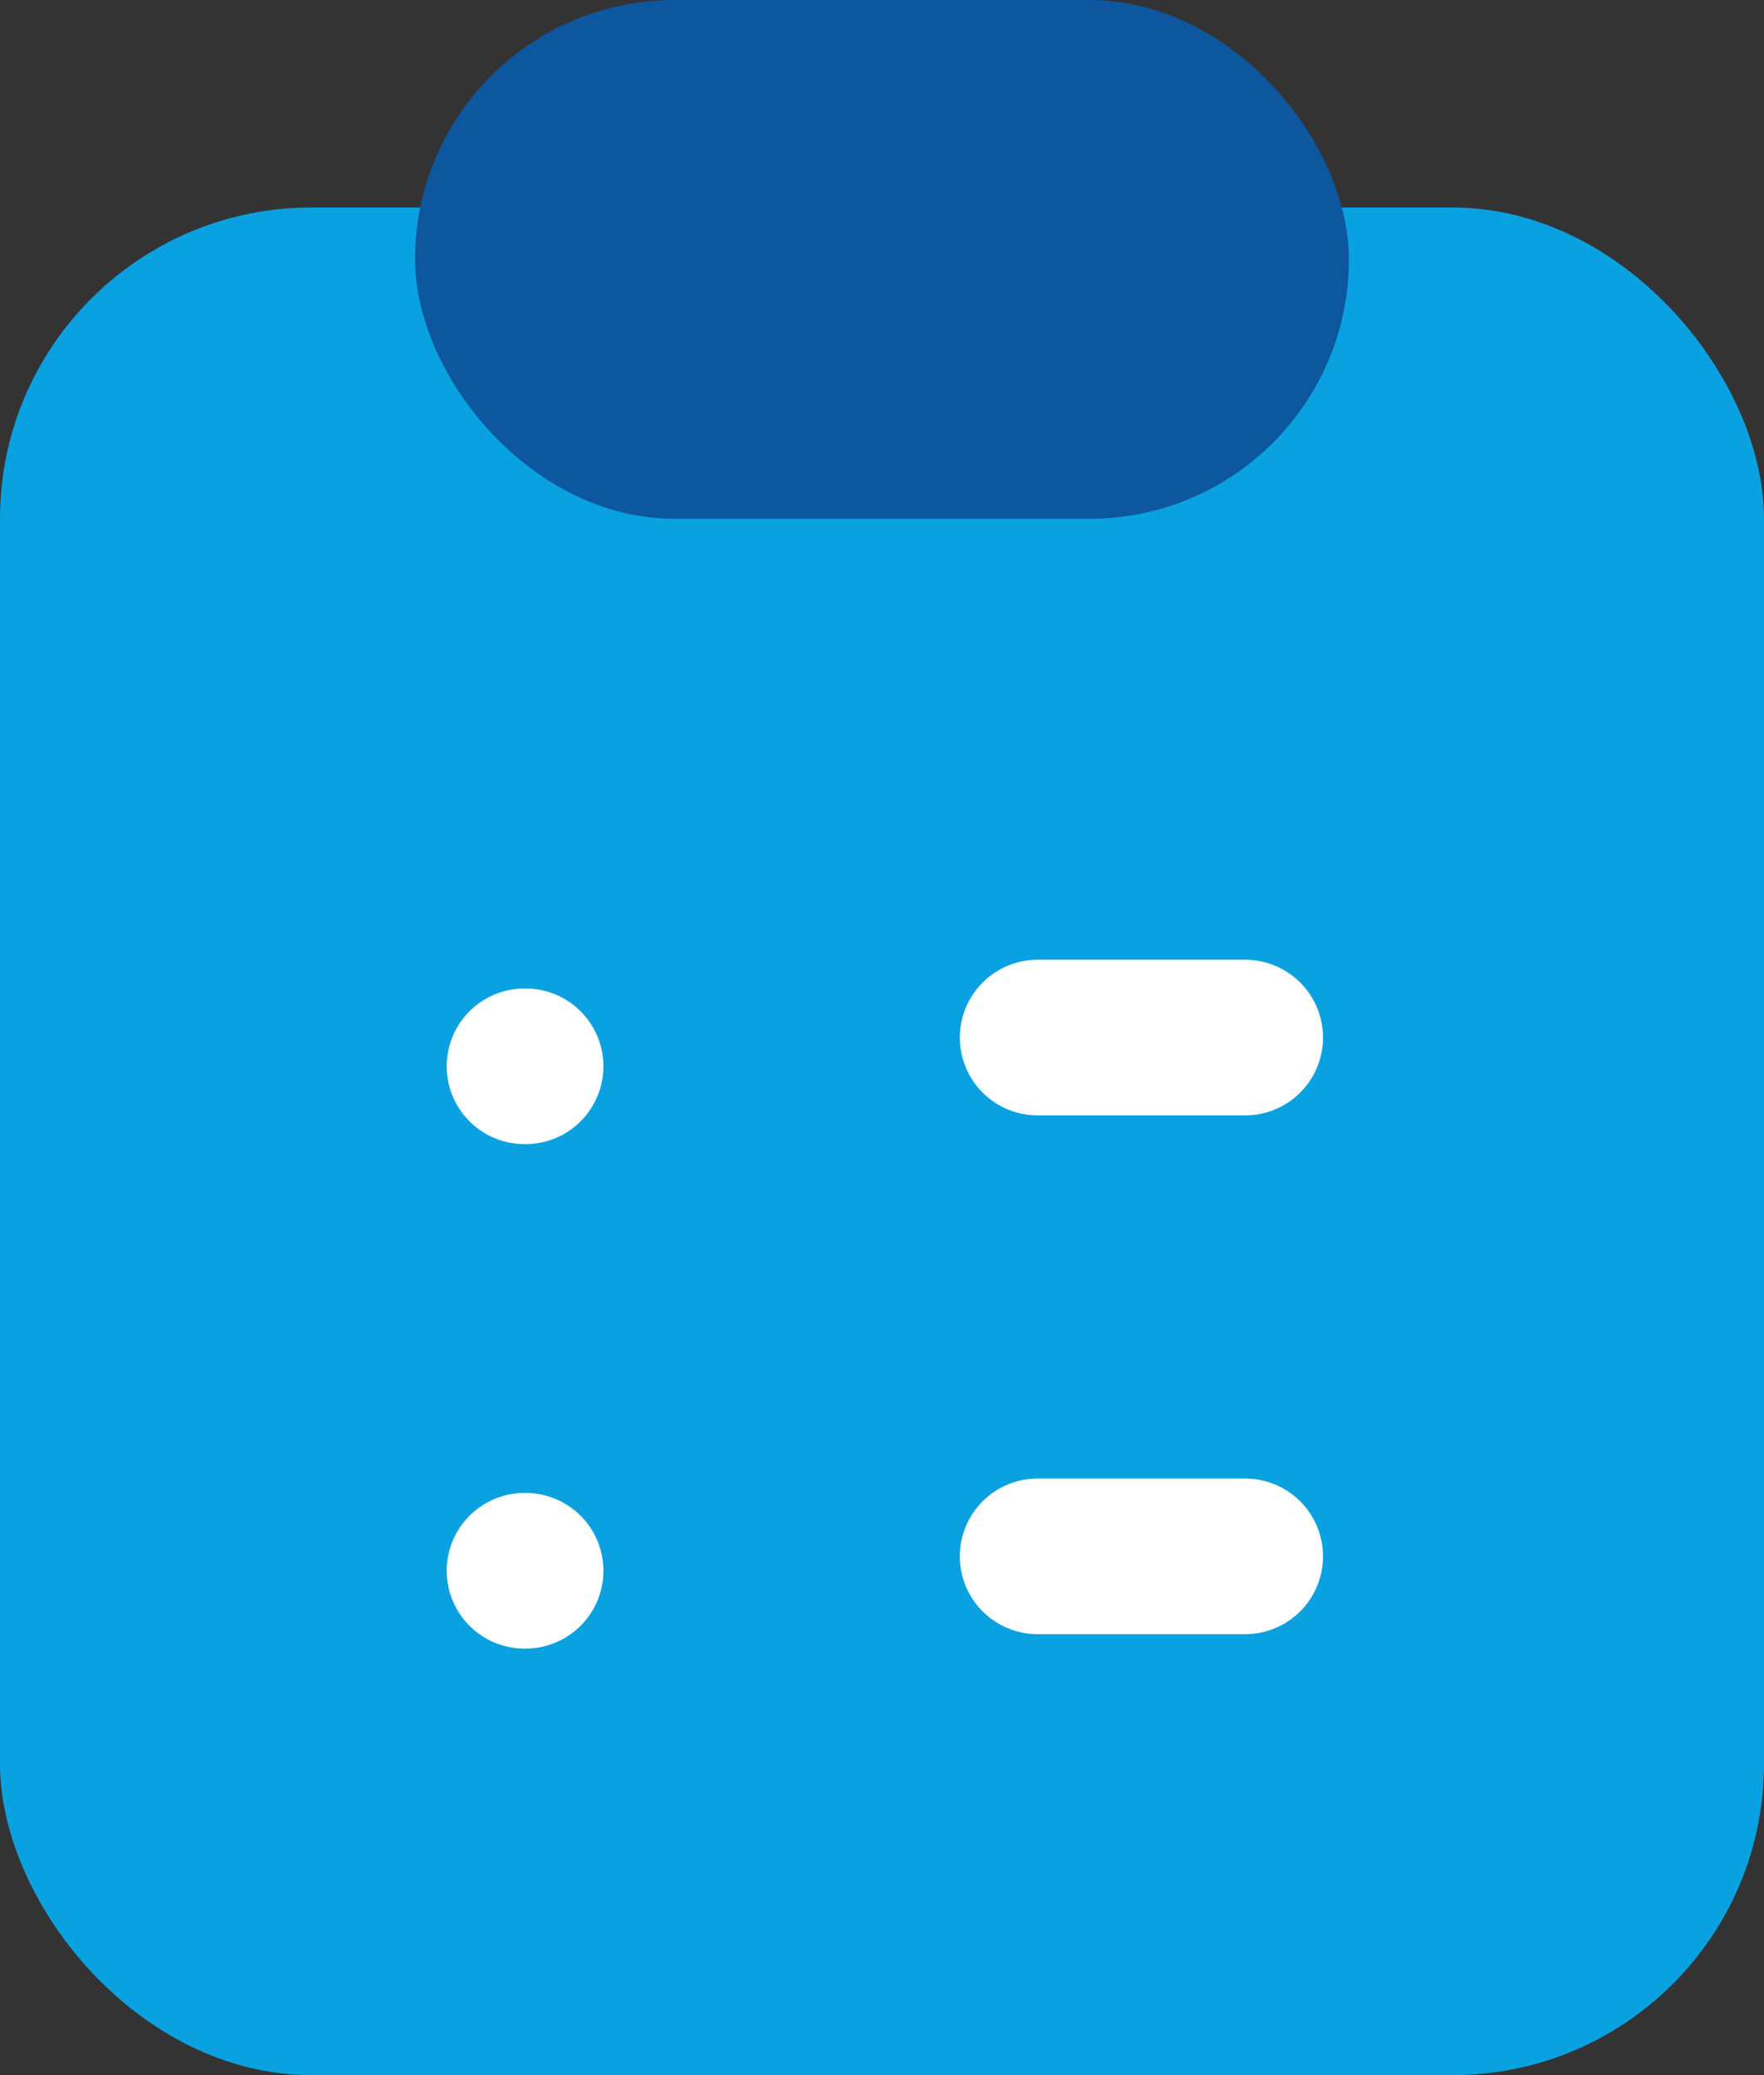 <svg xmlns="http://www.w3.org/2000/svg" width="17" height="20" viewBox="0 0 17 20">
  <rect x="0" y="0" width="17" height="20" fill="#333333" stroke="none"/>
  <g id="Group_14116" data-name="Group 14116" transform="translate(-754 -834.418)">
    <g id="Group_14115" data-name="Group 14115" transform="translate(754 834)">
      <rect id="Rectangle_4085" data-name="Rectangle 4085" width="17" height="18" rx="3" transform="translate(0 2.418)" fill="#0aa1e0"/>
      <rect id="Rectangle_4086" data-name="Rectangle 4086" width="9" height="5" rx="2.5" transform="translate(4 0.418)" fill="#0d579f"/>
      <line id="Line_40" data-name="Line 40" x2="0.01" transform="translate(5.055 10.695)" fill="none" stroke="#fff" stroke-linecap="round" stroke-linejoin="round" stroke-width="1.5"/>
      <line id="Line_41" data-name="Line 41" x2="2" transform="translate(10 10.418)" fill="none" stroke="#fff" stroke-linecap="round" stroke-linejoin="round" stroke-width="1.5"/>
      <line id="Line_42" data-name="Line 42" x2="0.01" transform="translate(5.055 15.557)" fill="none" stroke="#fff" stroke-linecap="round" stroke-linejoin="round" stroke-width="1.5"/>
      <line id="Line_43" data-name="Line 43" x2="2" transform="translate(10 15.418)" fill="none" stroke="#fff" stroke-linecap="round" stroke-linejoin="round" stroke-width="1.5"/>
    </g>
  </g>
</svg>
